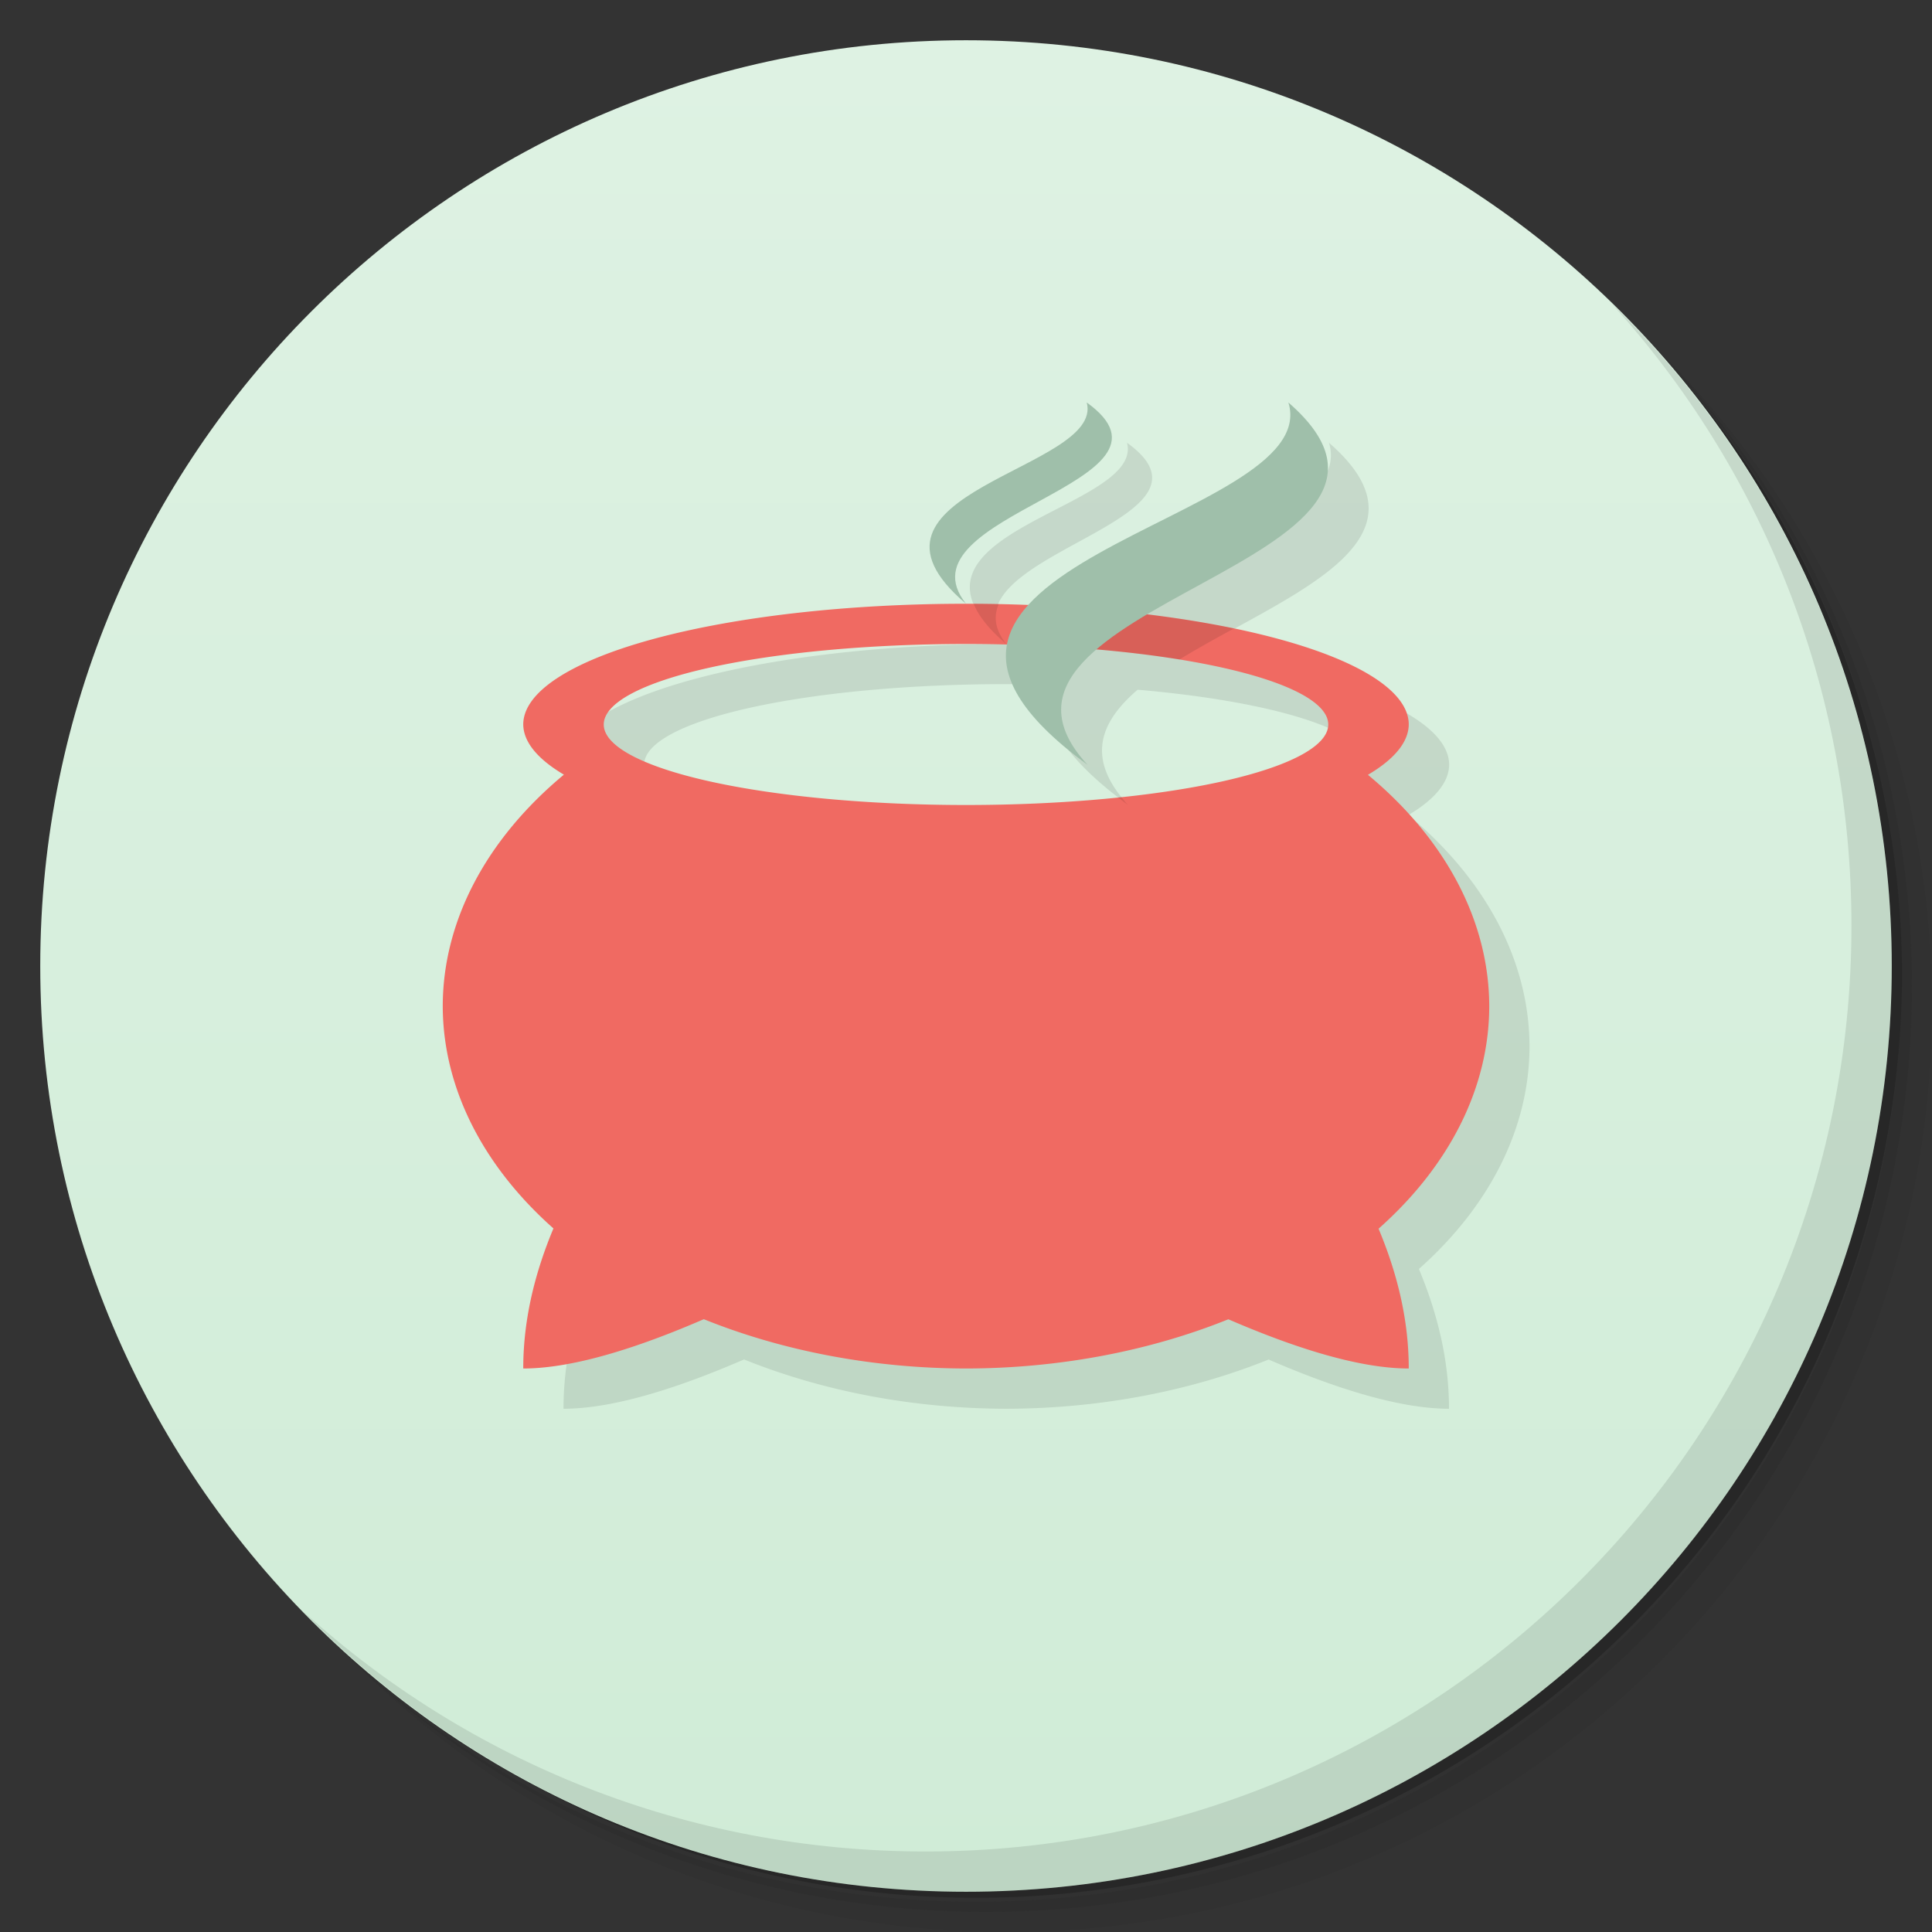 <svg xmlns="http://www.w3.org/2000/svg" viewBox="0 0 48 48">
 <rect x="0" y="0" width="48" height="48" fill="#333333" stroke="none"/>
 <defs>
  <linearGradient id="linearGradient3764" x1="1" x2="47" gradientUnits="userSpaceOnUse" gradientTransform="matrix(0,-1,1,0,-1.5e-6,48)">
   <stop style="stop-color:#d0ecd7;stop-opacity:1"/>
   <stop offset="1" style="stop-color:#def2e3;stop-opacity:1"/>
  </linearGradient>
 </defs>
 <g>
  <path d="m 36.31 5 c 5.859 4.062 9.688 10.831 9.688 18.5 c 0 12.426 -10.07 22.5 -22.5 22.5 c -7.669 0 -14.438 -3.828 -18.5 -9.688 c 1.037 1.822 2.306 3.499 3.781 4.969 c 4.085 3.712 9.514 5.969 15.469 5.969 c 12.703 0 23 -10.298 23 -23 c 0 -5.954 -2.256 -11.384 -5.969 -15.469 c -1.469 -1.475 -3.147 -2.744 -4.969 -3.781 z m 4.969 3.781 c 3.854 4.113 6.219 9.637 6.219 15.719 c 0 12.703 -10.297 23 -23 23 c -6.081 0 -11.606 -2.364 -15.719 -6.219 c 4.16 4.144 9.883 6.719 16.219 6.719 c 12.703 0 23 -10.298 23 -23 c 0 -6.335 -2.575 -12.06 -6.719 -16.219 z" style="opacity:0.05"/>
  <path d="m 41.28 8.781 c 3.712 4.085 5.969 9.514 5.969 15.469 c 0 12.703 -10.297 23 -23 23 c -5.954 0 -11.384 -2.256 -15.469 -5.969 c 4.113 3.854 9.637 6.219 15.719 6.219 c 12.703 0 23 -10.298 23 -23 c 0 -6.081 -2.364 -11.606 -6.219 -15.719 z" style="opacity:0.1"/>
  <path d="m 31.25 2.375 c 8.615 3.154 14.75 11.417 14.75 21.13 c 0 12.426 -10.07 22.5 -22.5 22.5 c -9.708 0 -17.971 -6.135 -21.12 -14.75 a 23 23 0 0 0 44.875 -7 a 23 23 0 0 0 -16 -21.875 z" style="opacity:0.2"/>
 </g>
 <g>
  <path d="m 24 1 c 12.703 0 23 10.297 23 23 c 0 12.703 -10.297 23 -23 23 -12.703 0 -23 -10.297 -23 -23 0 -12.703 10.297 -23 23 -23 z" style="fill:url(#linearGradient3764);fill-opacity:1"/>
 </g>
 <g>
  <path d="m 40.03 7.531 c 3.712 4.084 5.969 9.514 5.969 15.469 0 12.703 -10.297 23 -23 23 c -5.954 0 -11.384 -2.256 -15.469 -5.969 4.178 4.291 10.01 6.969 16.469 6.969 c 12.703 0 23 -10.298 23 -23 0 -6.462 -2.677 -12.291 -6.969 -16.469 z" style="opacity:0.1"/>
 </g>
 <path d="m 28 11 c 0.441 1.667 -6.279 2.222 -3 5 -1.765 -2.222 5.787 -3 3 -5 z m -3 5 a 11 3 0 0 0 -11 3 11 3 0 0 0 1.01 1.246 13 9 0 0 0 -3.01 5.754 13 9 0 0 0 2.75 5.52 c -0.424 1.017 -0.75 2.187 -0.75 3.48 c 1.312 0 2.995 -0.579 4.486 -1.225 a 13 9 0 0 0 6.514 1.225 13 9 0 0 0 6.518 -1.223 c 1.491 0.645 3.171 1.223 4.482 1.223 0 -1.29 -0.325 -2.458 -0.748 -3.473 a 13 9 0 0 0 2.748 -5.527 13 9 0 0 0 -3.01 -5.75 11 3 0 0 0 1.014 -1.25 11 3 0 0 0 -6.484 -2.732 c 2.587 -1.54 6.266 -2.863 3.498 -5.268 c 0.605 1.972 -4.678 3.085 -6.439 5.03 a 11 3 0 0 0 -1.574 -0.033 m 0 1 a 9 2 0 0 1 1.029 0.014 c -0.153 0.821 0.352 1.788 1.992 2.986 -1.066 -1.158 -0.692 -2.061 0.238 -2.861 a 9 2 0 0 1 5.74 1.861 a 9 2 0 0 1 -9 2 9 2 0 0 1 -9 -2 9 2 0 0 1 9 -2 z" style="fill:#000;opacity:0.1;fill-opacity:1;stroke:none"/>
 <path d="M 24 15 A 11 3 0 0 0 13 18 11 3 0 0 0 14.01 19.246 13 9 0 0 0 11 25 13 9 0 0 0 13.75 30.52 C 13.326 31.536 13 32.707 13 34 c 1.312 0 2.995 -0.579 4.486 -1.225 A 13 9 0 0 0 24 34 13 9 0 0 0 30.518 32.777 C 32.01 33.422 33.689 34 35 34 35 32.71 34.675 31.542 34.25 30.527 A 13 9 0 0 0 37 25 13 9 0 0 0 33.986 19.25 11 3 0 0 0 35 18 11 3 0 0 0 24 15 m 0 1 a 9 2 0 0 1 9 2 9 2 0 0 1 -9 2 9 2 0 0 1 -9 -2 9 2 0 0 1 9 -2 z" style="fill:#f06a62;opacity:1;fill-opacity:1;stroke:none"/>
 <path d="m 24.19 15 c 0.122 0.299 0.371 0.628 0.809 0.998 -0.291 -0.366 -0.313 -0.691 -0.186 -0.99 a 11 3 0 0 0 -0.623 -0.008 z m 3.42 0.168 c -0.436 0.285 -0.799 0.588 -1.08 0.912 a 9 2 0 0 1 2.773 0.305 c 0.427 -0.262 0.891 -0.517 1.355 -0.771 a 11 3 0 0 0 -3.049 -0.445 z m 0.252 4.635 a 9 2 0 0 1 -0.082 0.008 c 0.081 0.063 0.153 0.123 0.24 0.188 -0.061 -0.067 -0.106 -0.13 -0.158 -0.195 z" style="fill:#000;opacity:0.1;fill-opacity:1;stroke:none"/>
 <path d="m 27 10 c 0.441 1.667 -6.279 2.222 -3 5 -1.765 -2.222 5.787 -3 3 -5 z m 5.01 0 c 0.921 3 -11.835 4 -4.992 9 -3.684 -4 9.597 -5 4.992 -9 z" style="fill:#9fbfaa;opacity:1;fill-opacity:1;stroke:none"/>
</svg>
